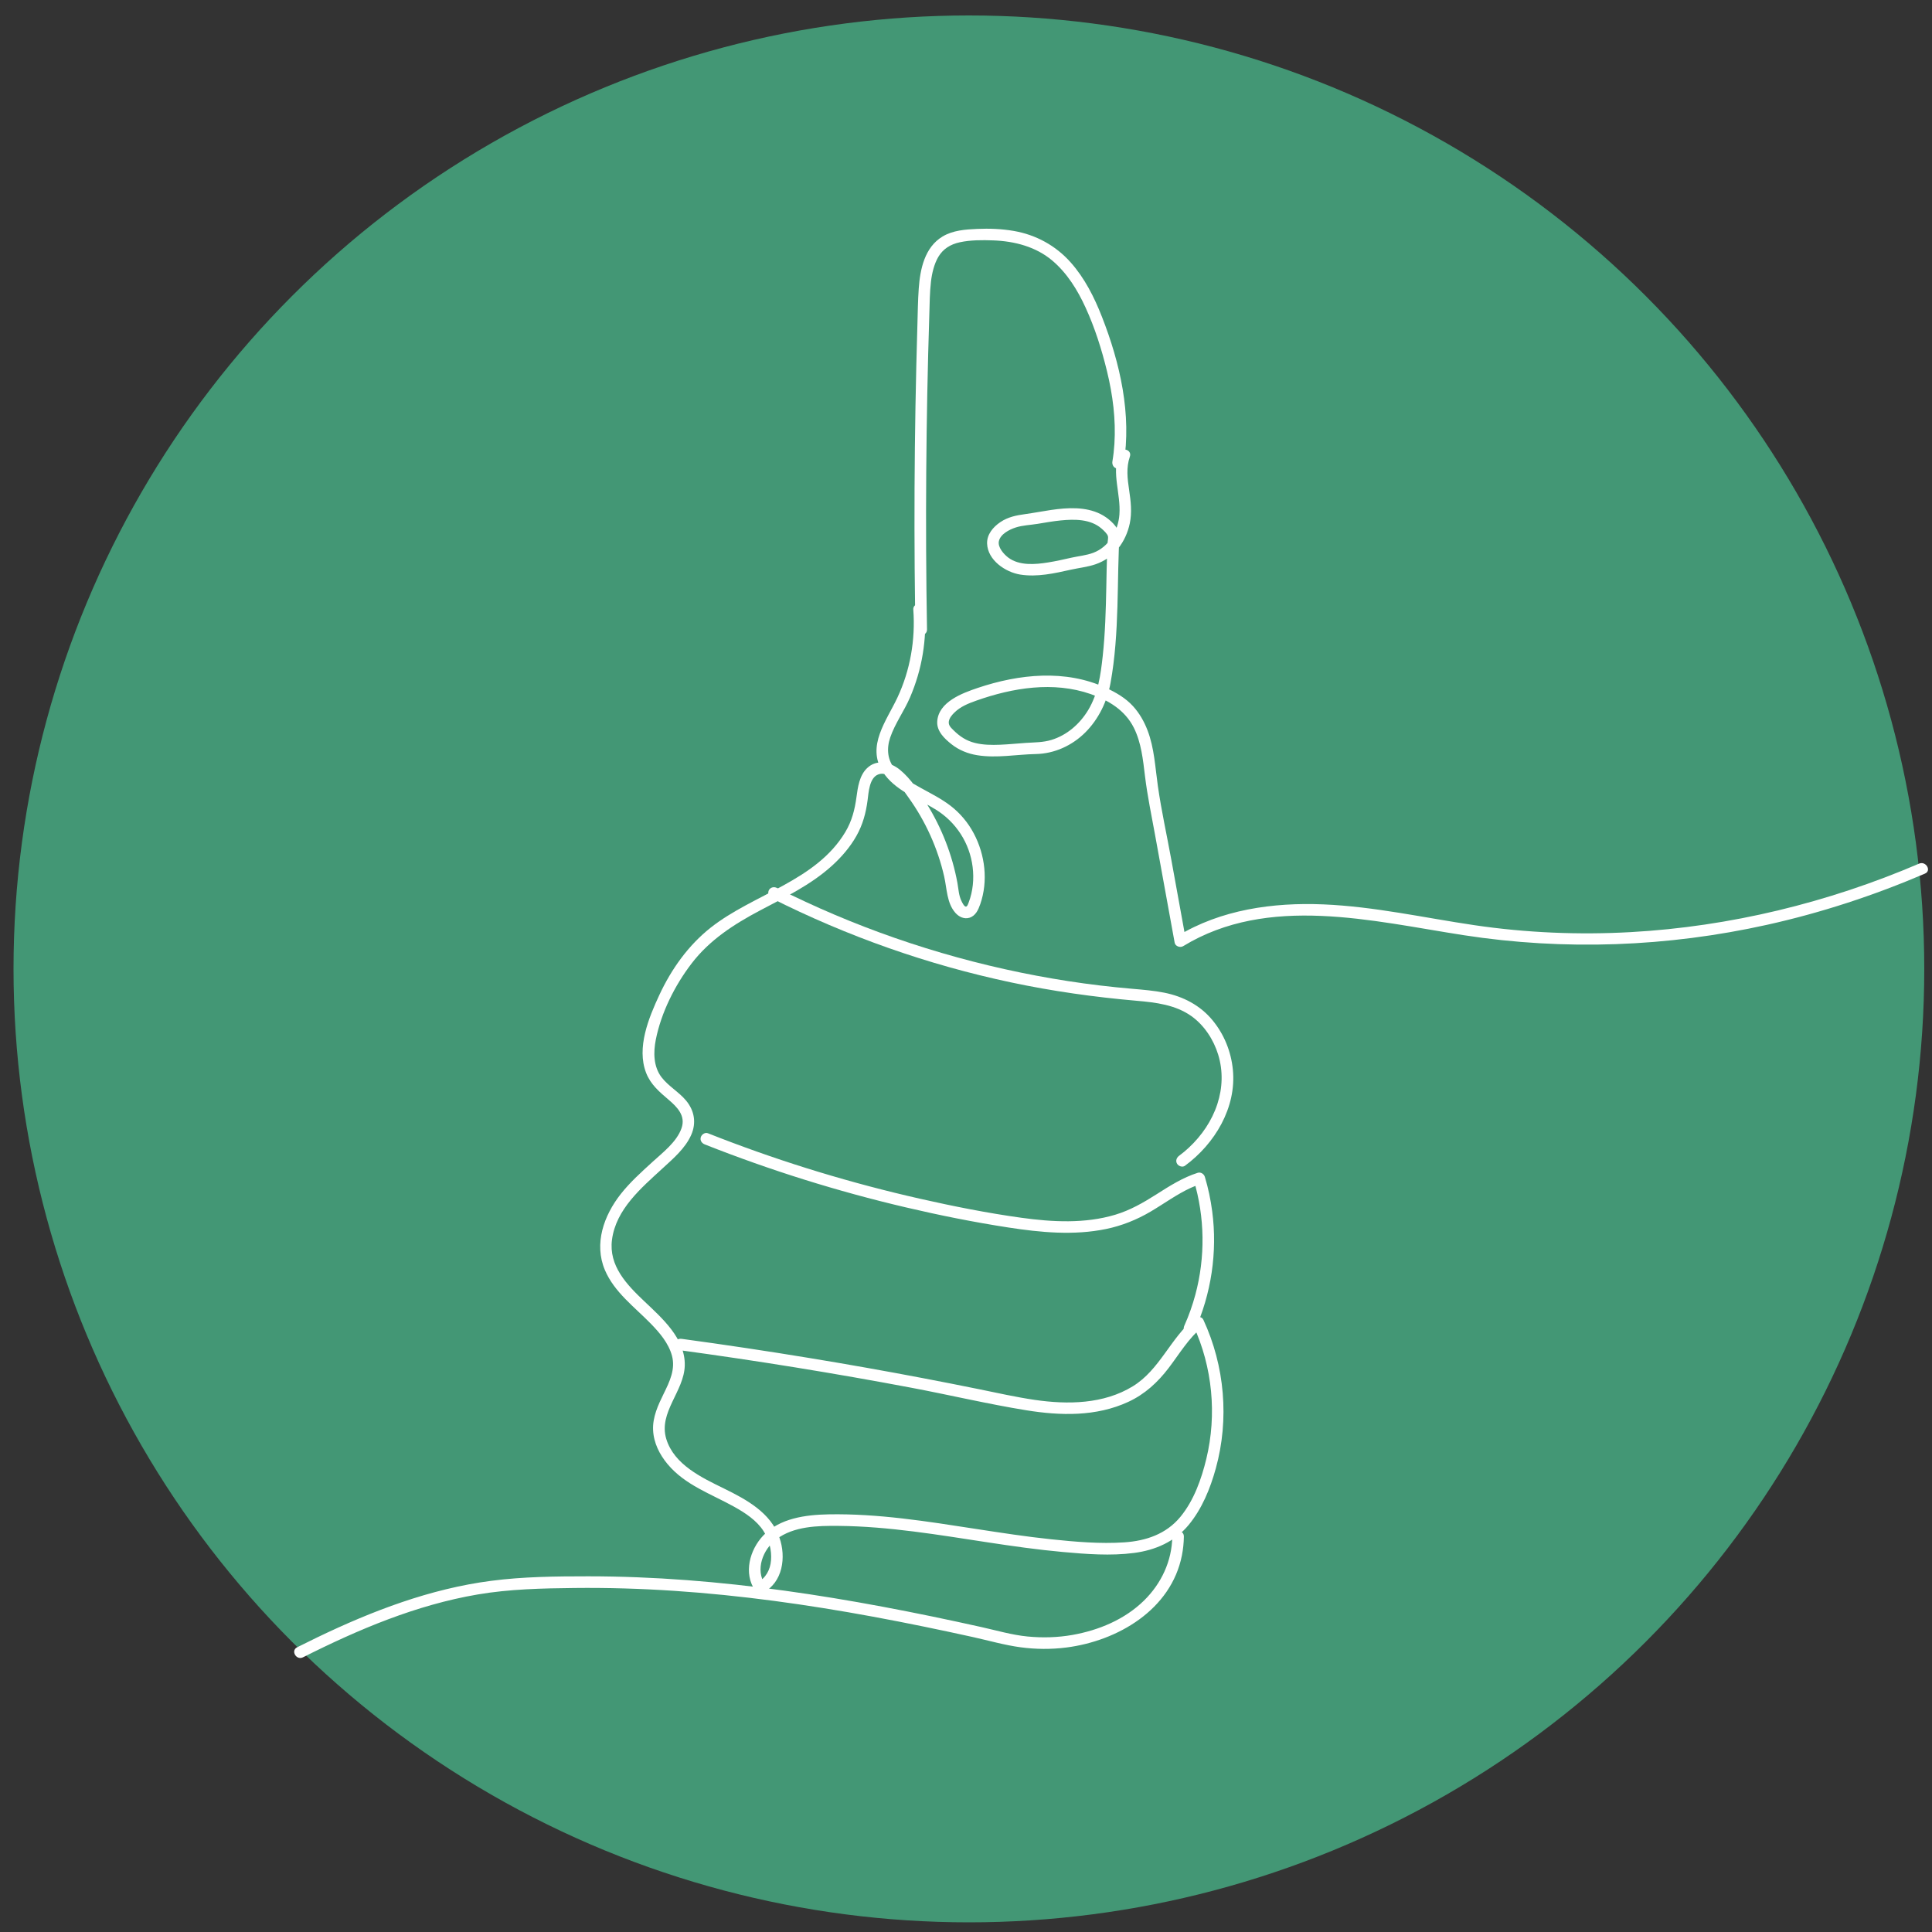 <?xml version="1.0" encoding="utf-8"?>
<!-- Generator: Adobe Illustrator 27.3.1, SVG Export Plug-In . SVG Version: 6.00 Build 0)  -->
<svg version="1.1" xmlns="http://www.w3.org/2000/svg" xmlns:xlink="http://www.w3.org/1999/xlink" x="0px" y="0px"
	 viewBox="0 0 1000 1000" style="enable-background:new 0 0 1000 1000;" xml:space="preserve">
<rect x="0" y="0" width="1000" height="1000" fill="#333333" stroke="none"/>
<style type="text/css">
	.st0{display:none;}
	.st1{display:inline;}
	.st2{fill:#439775;}
	.st3{fill:#FFFFFF;}
</style>
<g id="Layer_1" class="st0">
	<g class="st1">
		<ellipse class="st2" cx="499.62" cy="501.75" rx="492.53" ry="493.25"/>
	</g>
	<g class="st1">
		<g>
			<g>
				<path class="st3" d="M10.13,498.34c46.28-1.11,92.18,5.52,138.01,11c45.69,5.47,92.12,9.65,138,3.8
					c39.67-5.06,78.51-18.15,111-41.88c32.58-23.8,58.5-55.36,80.44-88.94c24.3-37.19,44.06-77.06,66.56-115.31
					c2.87-4.89,5.8-9.75,8.77-14.58c2.03-3.3-3.16-6.31-5.18-3.03c-23.14,37.57-42.71,77.19-65.78,114.8
					c-21.11,34.4-45.52,67.36-76.77,93.26c-30.9,25.6-68.04,41.16-107.44,47.94c-44.3,7.62-89.82,4.63-134.24-0.28
					c-45.37-5.01-90.62-12.26-136.36-12.87c-5.67-0.08-11.33-0.04-17,0.09C6.27,492.43,6.26,498.43,10.13,498.34L10.13,498.34z"/>
			</g>
		</g>
		<g>
			<g>
				<path class="st3" d="M549.61,255.25c5.62-2.41,6.84-9.2,5.24-14.53c-0.83-2.79-2.34-5.45-4.42-7.49
					c-2.52-2.48-5.93-3.93-9.28-4.88c-6.86-1.95-14.86-1.4-21.04-5.09c-1.37-0.82-2.57-1.76-3.68-2.92
					c-0.89-0.93-1.84-2.27-2.25-3.25c-0.23-0.55-0.5-1.52-0.55-1.87c-0.04-0.28-0.03-1.52-0.01-1.64c0.23-1.41,0.87-2.59,1.83-3.62
					c2.42-2.59,5.85-4.19,8.88-5.95c3.73-2.17,7.47-4.33,11.23-6.47c7.57-4.32,15.18-8.58,22.82-12.78
					c15.21-8.35,30.56-16.46,46.04-24.31c15.48-7.85,31.08-15.45,46.81-22.79c1.96-0.91,3.92-1.82,5.88-2.73
					c-1.47-0.6-2.94-1.2-4.41-1.79c6.44,27.89,12.04,55.97,16.77,84.19c2.35,14.03,4.49,28.1,6.42,42.2
					c0.96,7.03,1.86,14.06,2.71,21.1c0.21,1.7,0.41,3.41,0.61,5.12c0.16,1.38,0.59,3.16,0.1,4.51c-0.06,0.18-0.62,0.98-0.33,0.66
					c-0.05,0.06-0.71,0.62-0.22,0.26c-0.15,0.11-0.31,0.2-0.46,0.29c-0.68,0.4,0.48-0.07-0.3,0.14c-0.28,0.08-0.55,0.15-0.83,0.22
					c-0.09,0.02-0.58,0.08-0.08,0.02c-0.41,0.05-0.82,0.06-1.23,0.05c-2.37-0.02-4.96-0.93-7.52-1.9
					c-3.89-1.48-7.78-2.96-11.68-4.45c-7.63-2.9-15.26-5.81-22.88-8.71c-1.51-0.58-3.29,0.64-3.69,2.1
					c-0.46,1.69,0.58,3.11,2.1,3.69c7.16,2.73,14.32,5.45,21.48,8.18c3.42,1.3,6.85,2.61,10.27,3.91c2.8,1.07,5.59,2.3,8.56,2.83
					c2.67,0.47,5.43,0.58,7.97-0.5c2.98-1.27,4.68-4.01,4.95-7.19c0.14-1.61-0.13-3.23-0.31-4.82c-0.23-1.95-0.46-3.9-0.7-5.85
					c-0.43-3.57-0.88-7.14-1.35-10.71c-3.82-29.46-8.54-58.8-14.19-87.96c-3.18-16.38-6.65-32.69-10.4-48.95
					c-0.47-2.04-2.74-2.56-4.41-1.79c-15.75,7.28-31.39,14.81-46.9,22.6c-15.51,7.79-30.89,15.83-46.13,24.12
					c-7.59,4.13-15.14,8.32-22.66,12.57c-7.42,4.2-14.96,8.29-22.19,12.81c-3.17,1.98-6.16,4.41-7.64,7.93
					c-1.47,3.48-1.07,7.23,0.59,10.56c3.33,6.67,10.55,10.13,17.53,11.43c3.7,0.69,7.45,1.06,11.12,1.91
					c1.67,0.38,3.35,0.85,4.91,1.55c0.77,0.35,1.53,0.75,2.24,1.2c0.16,0.1,0.31,0.21,0.47,0.32c-0.05-0.03-0.31-0.25-0.04-0.04
					c0.26,0.21,0.51,0.43,0.75,0.66c1.74,1.67,2.74,3.58,3.27,6.05c0.03,0.13,0.16,0.84,0.12,0.57c-0.05-0.34,0.01,0.11,0.02,0.15
					c0.01,0.18,0.03,0.36,0.04,0.55c0.03,0.62,0.02,1.25-0.05,1.87c0.06-0.54-0.02,0-0.07,0.22c-0.07,0.29-0.15,0.57-0.24,0.85
					c-0.04,0.12-0.08,0.24-0.13,0.35c0.02-0.04,0.22-0.44,0.05-0.15c-0.16,0.29-0.33,0.57-0.5,0.85c-0.17,0.28,0.07-0.08,0.1-0.11
					c-0.11,0.13-0.21,0.25-0.33,0.37c-0.18,0.18-0.36,0.35-0.55,0.51c0.4-0.33-0.07,0.02-0.24,0.13c-0.31,0.19-0.64,0.34-0.98,0.48
					c-1.49,0.64-1.82,2.83-1.08,4.1C546.4,255.71,548.11,255.89,549.61,255.25L549.61,255.25z"/>
			</g>
		</g>
		<g>
			<g>
				<path class="st3" d="M970.71,630.76c-20.42-13.77-43.47-22.65-66.72-30.36c-24.76-8.21-50.32-14.14-76.56-13.88
					c-22.92,0.23-45.86,4.6-67.27,12.76c-21.39,8.15-41.27,19.94-58.57,34.93c-17.91,15.51-33.04,34.38-44.24,55.26
					c-1.4,2.6-2.73,5.24-4,7.91c-0.7,1.46-0.4,3.24,1.08,4.1c1.31,0.77,3.4,0.39,4.1-1.08c10.03-20.97,23.87-39.96,40.72-55.98
					c16.19-15.39,35.12-27.76,55.63-36.59c20.25-8.71,42.14-13.82,64.14-15.04c25.48-1.41,50.61,3.05,74.87,10.63
					c22.81,7.13,45.68,15.26,66.22,27.67c2.57,1.55,5.09,3.17,7.57,4.85C970.89,638.11,973.89,632.91,970.71,630.76L970.71,630.76z"
					/>
			</g>
		</g>
		<g>
			<g>
				<path class="st3" d="M654.46,694.65c-0.63,25-0.61,50.02,0.07,75.03c0.19,7.12,0.44,14.24,0.74,21.35c0.07,1.62,1.33,3,3,3
					c1.57,0,3.07-1.37,3-3c-1.05-24.99-1.45-50.01-1.19-75.02c0.07-7.12,0.2-14.24,0.38-21.36
					C660.56,690.78,654.56,690.79,654.46,694.65L654.46,694.65z"/>
			</g>
		</g>
		<g>
			<g>
				<path class="st3" d="M658.55,794.9c21.45,2.49,43.07,3.34,64.65,2.52c6.09-0.23,12.18-0.6,18.26-1.1c1.61-0.13,3-1.28,3-3
					c0-1.52-1.38-3.13-3-3c-21.52,1.75-43.16,1.86-64.7,0.3c-6.08-0.44-12.15-1.02-18.21-1.72c-1.61-0.19-3,1.51-3,3
					C655.55,793.68,656.94,794.71,658.55,794.9L658.55,794.9z"/>
			</g>
		</g>
		<g>
			<g>
				<path class="st3" d="M745.69,792.24c0-58.07,0-116.13,0-174.2c0-57.77,0-115.54,0-173.31c0-32.59,0-65.18,0-97.76
					c0-3.86-6-3.87-6,0c0,58.07,0,116.13,0,174.2c0,57.77,0,115.54,0,173.31c0,32.59,0,65.18,0,97.76
					C739.69,796.1,745.69,796.1,745.69,792.24L745.69,792.24z"/>
			</g>
		</g>
		<g>
			<g>
				<path class="st3" d="M743.91,343.96c-23.44,0-46.88,0-70.32,0c-6.65,0-13.3,0-19.95,0c-3.86,0-3.87,6,0,6
					c23.44,0,46.88,0,70.32,0c6.65,0,13.3,0,19.95,0C747.77,349.96,747.78,343.96,743.91,343.96L743.91,343.96z"/>
			</g>
		</g>
		<g>
			<g>
				<path class="st3" d="M656.07,349.96c3.86,0,3.87-6,0-6C652.21,343.96,652.21,349.96,656.07,349.96L656.07,349.96z"/>
			</g>
		</g>
		<g>
			<g>
				<path class="st3" d="M653.07,346.96c0,33.89,0,67.77,0,101.66c0,33.71,0,67.42,0,101.14c0,19.02,0,38.03,0,57.05
					c0,3.86,6,3.87,6,0c0-33.89,0-67.77,0-101.66c0-33.71,0-67.42,0-101.14c0-19.02,0-38.03,0-57.05
					C659.07,343.1,653.07,343.1,653.07,346.96L653.07,346.96z"/>
			</g>
		</g>
		<g>
			<g>
				<path class="st3" d="M655.57,600.15c-3.02,16.66-6.01,33.67-12.95,49.23c-5.64,12.66-14.08,24.63-25.78,32.33
					c-6.55,4.31-13.83,6.88-21.47,8.48c-8.54,1.79-17.31,2.7-26,3.38c-4.49,0.35-8.98,0.59-13.48,0.73
					c-4.32,0.13-8.7,0.31-13.02,0.02c-3.51-0.24-6.97-1.16-9.67-3.51c-2.71-2.36-4.65-5.39-6.32-8.54
					c-7.42-13.94-10.49-30.09-9.14-45.79c0.16-1.91,0.4-3.82,0.71-5.71c0.26-1.6-0.42-3.23-2.1-3.69c-1.43-0.39-3.43,0.49-3.69,2.1
					c-2.78,17.02-0.62,34.46,6.23,50.29c3.07,7.09,7.22,15.16,14.55,18.63c4.07,1.93,8.54,2.32,12.99,2.35
					c4.7,0.03,9.41-0.09,14.11-0.32c9.44-0.44,18.87-1.35,28.22-2.71c8.72-1.27,17.37-3.22,25.3-7.17
					c13.49-6.72,23.85-18.73,30.83-31.89c8.24-15.51,12.06-32.85,15.24-49.98c0.41-2.21,0.81-4.42,1.21-6.64
					c0.29-1.59-0.43-3.23-2.1-3.69C657.81,597.66,655.86,598.55,655.57,600.15L655.57,600.15z"/>
			</g>
		</g>
		<g>
			<g>
				<path class="st3" d="M517.56,632.43c0-21.13,0-42.27,0-63.4c0-21.05,0-42.1,0-63.15c0-11.9,0-23.8,0-35.7c0-3.86-6-3.87-6,0
					c0,21.13,0,42.27,0,63.4c0,21.05,0,42.1,0,63.15c0,11.9,0,23.8,0,35.7C511.56,636.29,517.56,636.29,517.56,632.43L517.56,632.43
					z"/>
			</g>
		</g>
		<g>
			<g>
				<path class="st3" d="M514.56,474.4c3.86,0,3.87-6,0-6C510.7,468.4,510.69,474.4,514.56,474.4L514.56,474.4z"/>
			</g>
		</g>
		<g>
			<g>
				<path class="st3" d="M514.56,474.4c22.79,0,45.58,0,68.37,0c6.49,0,12.98,0,19.46,0c3.86,0,3.87-6,0-6c-22.79,0-45.58,0-68.37,0
					c-6.49,0-12.98,0-19.46,0C510.7,468.4,510.69,474.4,514.56,474.4L514.56,474.4z"/>
			</g>
		</g>
		<g>
			<g>
				<path class="st3" d="M598.18,471.4c0,41.87,0,83.74,0,125.6s0,83.74,0,125.6c0,23.62,0,47.24,0,70.85c0,3.86,6,3.87,6,0
					c0-41.87,0-83.74,0-125.6c0-41.87,0-83.74,0-125.6c0-23.62,0-47.24,0-70.85C604.18,467.53,598.18,467.53,598.18,471.4
					L598.18,471.4z"/>
			</g>
		</g>
		<g>
			<g>
				<path class="st3" d="M598.74,790.46c-21.92,0-43.83,0-65.75,0c-6.14,0-12.29,0-18.43,0c-3.86,0-3.87,6,0,6
					c21.92,0,43.83,0,65.75,0c6.14,0,12.29,0,18.43,0C602.6,796.46,602.6,790.46,598.74,790.46L598.74,790.46z"/>
			</g>
		</g>
		<g>
			<g>
				<path class="st3" d="M520,792.24c0-18.66,0-37.32,0-55.98c0-5.33,0-10.66,0-15.99c0-3.86-6-3.87-6,0c0,18.66,0,37.32,0,55.98
					c0,5.33,0,10.66,0,15.99C514,796.1,520,796.1,520,792.24L520,792.24z"/>
			</g>
		</g>
		<g>
			<g>
				<path class="st3" d="M520.34,725.21c0.87-6.9-3.16-13.6-8.76-17.35c-5.77-3.87-13.18-4.72-19.94-3.85
					c-11.32,1.46-21.19,7.36-30.33,13.87c-9.09,6.48-17.83,13.77-28.07,18.41c-4.59,2.08-10.34,3.64-15.42,3.78
					c-6.46,0.18-12.93-1.37-18.67-4.35c-13.11-6.81-21.53-20.46-23.35-34.96c-0.2-1.61-1.23-3-3-3c-1.46,0-3.2,1.38-3,3
					c1.73,13.74,8.17,26.95,19.24,35.56c10.8,8.39,24.93,11.81,38.26,8.4c10.95-2.8,20.36-9.46,29.34-16.05
					c8.74-6.41,17.94-13.58,27.95-16.93c6.19-2.07,12.63-3,19.12-1.01c6.45,1.98,11.49,7.66,10.63,14.48c-0.2,1.61,1.52,3,3,3
					C519.13,728.21,520.14,726.82,520.34,725.21L520.34,725.21z"/>
			</g>
		</g>
		<g>
			<g>
				<path class="st3" d="M376.05,697.08c0-28.22,0-56.45,0-84.67c0-7.97,0-15.94,0-23.91c0-3.86-6-3.87-6,0c0,28.22,0,56.45,0,84.67
					c0,7.97,0,15.94,0,23.91C370.05,700.94,376.05,700.95,376.05,697.08L376.05,697.08z"/>
			</g>
		</g>
		<g>
			<g>
				<path class="st3" d="M374.27,592.73c21.92,0,43.83,0,65.75,0c6.14,0,12.29,0,18.43,0c3.86,0,3.87-6,0-6
					c-21.92,0-43.83,0-65.75,0c-6.14,0-12.29,0-18.43,0C370.41,586.73,370.4,592.73,374.27,592.73L374.27,592.73z"/>
			</g>
		</g>
		<g>
			<g>
				<path class="st3" d="M455.45,589.73c0,26.66,0,53.32,0,79.98c0,26.66,0,53.32,0,79.98c0,15,0,29.99,0,44.99c0,3.86,6,3.87,6,0
					c0-26.66,0-53.32,0-79.98s0-53.32,0-79.98c0-15,0-29.99,0-44.99C461.45,585.87,455.45,585.86,455.45,589.73L455.45,589.73z"/>
			</g>
		</g>
		<g>
			<g>
				<path class="st3" d="M458.45,792.9c-22.79,0-45.58,0-68.37,0c-6.49,0-12.98,0-19.46,0c-3.86,0-3.87,6,0,6
					c22.79,0,45.58,0,68.37,0c6.49,0,12.98,0,19.46,0C462.31,798.9,462.31,792.9,458.45,792.9L458.45,792.9z"/>
			</g>
		</g>
		<g>
			<g>
				<path class="st3" d="M374.83,794.68c0-11.39,0-22.77,0-34.16c0-3.86-6-3.87-6,0c0,11.39,0,22.77,0,34.16
					C368.83,798.54,374.83,798.54,374.83,794.68L374.83,794.68z"/>
			</g>
		</g>
		<g>
			<g>
				<path class="st3" d="M373.4,770.04c5.28-10.19-0.75-22.61-10.11-28.02c-5.49-3.17-11.88-4.38-18.15-4.62
					c-6.52-0.25-13.18,0.36-19.61,1.38c-3.25,0.51-6.48,1.26-9.55,2.45c-3.19,1.24-6.09,2.91-8.94,4.8
					c-2.66,1.76-5.3,3.61-8.24,4.88c-2.76,1.19-5.75,1.88-8.71,2.34c-3.08,0.48-6.21,0.63-9.32,0.74c-3.12,0.11-6.26,0.26-9.38,0.08
					c-2.73-0.15-5.56-0.6-7.99-1.93c-2.23-1.22-3.85-3.01-5.15-5.17c-1.51-2.52-2.45-5.17-3.3-7.98c-0.88-2.89-1.69-5.81-2.22-8.79
					c-0.24-1.33-0.36-2.37-0.43-3.83c-0.03-0.7-0.04-1.4-0.01-2.09c0.01-0.29,0.03-0.57,0.05-0.85c0.01-0.12,0.13-1.06,0.07-0.71
					c0.18-1.13,0.63-2.66,0.96-3.31c0.7-1.37,1.21-1.97,2.37-2.96c1.23-1.05,1.08-3.16,0-4.24c-1.22-1.22-3-1.05-4.24,0
					c-8.71,7.42-4.78,21.37-1.64,30.55c1.89,5.53,4.69,10.96,9.8,14.14c5.47,3.41,12.23,3.34,18.45,3.17
					c6.53-0.19,13.23-0.44,19.52-2.39c3.21-1,6.22-2.47,9.06-4.26c2.71-1.71,5.3-3.62,8.13-5.13c5.58-2.97,12.02-3.86,18.23-4.43
					c6.11-0.56,12.44-0.96,18.5,0.23c5.93,1.16,11.42,3.85,14.73,8.68c1.61,2.35,2.64,4.62,3.05,7.49
					c-0.07-0.51,0.05,0.57,0.05,0.53c0.02,0.33,0.04,0.66,0.04,0.99c0,0.33,0,0.66-0.02,0.99c0-0.02-0.08,0.95-0.03,0.52
					c-0.18,1.43-0.6,2.65-1.16,3.72c-0.75,1.44-0.37,3.26,1.08,4.1C370.64,771.9,372.65,771.48,373.4,770.04L373.4,770.04z"/>
			</g>
		</g>
		<g>
			<g>
				<path class="st3" d="M249.84,717.16c17.7,0,35.4,0,53.11,0c5.07,0,10.14,0,15.21,0c3.86,0,3.87-6,0-6c-17.7,0-35.4,0-53.11,0
					c-5.07,0-10.14,0-15.21,0C245.98,711.16,245.97,717.16,249.84,717.16L249.84,717.16z"/>
			</g>
		</g>
		<g>
			<g>
				<path class="st3" d="M315.15,715.38c0,20.61,0,41.23,0,61.84c0,5.82,0,11.64,0,17.46c0,3.86,6,3.87,6,0c0-20.61,0-41.23,0-61.84
					c0-5.82,0-11.64,0-17.46C321.15,711.52,315.15,711.51,315.15,715.38L315.15,715.38z"/>
			</g>
		</g>
		<g>
			<g>
				<path class="st3" d="M316.93,797.68c3.86,0,3.87-6,0-6C313.07,791.68,313.07,797.68,316.93,797.68L316.93,797.68z"/>
			</g>
		</g>
		<g>
			<g>
				<path class="st3" d="M316.93,791.68c-21.57,0-43.14,0-64.72,0c-6.08,0-12.16,0-18.24,0c-3.86,0-3.87,6,0,6
					c21.57,0,43.14,0,64.72,0c6.08,0,12.16,0,18.24,0C320.79,797.68,320.8,791.68,316.93,791.68L316.93,791.68z"/>
			</g>
		</g>
		<g>
			<g>
				<path class="st3" d="M235.76,791.02c0-29.49,0-58.98,0-88.46c0-8.33,0-16.66,0-24.99c0-3.86-6-3.87-6,0c0,29.49,0,58.98,0,88.46
					c0,8.33,0,16.66,0,24.99C229.76,794.88,235.76,794.88,235.76,791.02L235.76,791.02z"/>
			</g>
		</g>
		<g>
			<g>
				<path class="st3" d="M235.7,681.92c3.74-11.88,14.3-19.7,24.98-25.08c12.24-6.17,25.73-9.47,37.82-15.99
					c6.06-3.27,11.68-7.38,16.34-12.47c4.81-5.26,8.74-11.3,12.06-17.59c6.88-13.02,11.47-27.86,10.29-42.72
					c-0.99-12.46-6.2-24.76-15.41-33.38c-10.5-9.83-24.46-12.3-38.39-10.65c-7.8,0.93-15.49,2.68-23.09,4.65
					c-7.64,1.98-15.26,4.22-22.66,6.97c-5.54,2.06-11.38,4.72-15.28,9.33c-4.05,4.78-5.5,11.11-3.42,17.11
					c4.94,14.23,20.63,17.37,33.97,16.7c15.2-0.77,30.14-4.29,44.49-9.22c14.4-4.95,28.29-11.26,42.05-17.75
					c14.91-7.03,29.79-14.14,44.68-21.22c27.91-13.26,56.28-26.14,81.84-43.68c13.12-9,25.26-19.3,37.16-29.83
					c10.49-9.29,20.87-18.7,31.02-28.36c19.99-19.05,39.05-39.13,55.83-61.09c16.48-21.57,30.55-45.04,40.28-70.44
					c2.4-6.28,4.52-12.66,6.36-19.13c1.06-3.72-4.73-5.31-5.79-1.6c-7.14,25.14-18.83,48.66-33.31,70.36
					c-14.67,21.99-32.07,42.03-50.56,60.87c-19.23,19.58-39.57,38.27-60.55,55.96c-11.53,9.73-23.62,18.64-36.51,26.49
					c-12.62,7.69-25.75,14.51-39.02,21.01c-13.94,6.83-28.01,13.41-42.04,20.07c-13.88,6.59-27.7,13.3-41.67,19.7
					c-13.45,6.16-27.14,11.9-41.37,16.01c-6.93,2-13.97,3.61-21.1,4.67c-6.89,1.03-14.07,1.7-21.03,1.06
					c-6.26-0.58-12.75-2.8-16.65-7.99c-3.36-4.46-4.25-10.3-0.81-14.98c3.18-4.32,8.68-6.69,13.56-8.46
					c7.24-2.64,14.66-4.84,22.11-6.77c13.78-3.57,29.37-7.6,43.37-2.95c11.02,3.66,19.24,13.32,23.15,24.01
					c4.65,12.73,3.33,26.58-1,39.2c-4.37,12.73-11.61,25.72-22.07,34.42c-10.31,8.58-23.59,12.54-35.87,17.34
					c-11.27,4.4-22.65,9.89-30.92,19c-3.91,4.3-6.89,9.27-8.64,14.82C228.75,684.02,234.54,685.6,235.7,681.92L235.7,681.92z"/>
			</g>
		</g>
	</g>
</g>
<g id="Layer_2" class="st0">
	<g class="st1">
		<g>
			<path d="M902.19,586.94c1.93,0,1.93-3,0-3C900.26,583.94,900.25,586.94,902.19,586.94L902.19,586.94z"/>
		</g>
	</g>
	<g class="st1">
		<ellipse class="st2" cx="498.5" cy="500.08" rx="493.5" ry="492.96"/>
	</g>
	<g class="st1">
		<g>
			<g>
				<path class="st3" d="M536.28,579.64c0-26.29,0-52.57,0-78.86c0-26.12,0-52.24,0-78.36c0-14.81,0-29.61,0-44.42
					c0-3.86-6-3.87-6,0c0,26.29,0,52.57,0,78.86c0,26.12,0,52.24,0,78.36c0,14.81,0,29.61,0,44.42
					C530.28,583.51,536.28,583.51,536.28,579.64L536.28,579.64z"/>
			</g>
		</g>
		<g>
			<g>
				<path class="st3" d="M985.38,579.41c-58.6,0-117.19,0-175.79,0c-58.3,0-116.59,0-174.89,0c-32.89,0-65.77,0-98.66,0
					c-3.86,0-3.87,6,0,6c58.6,0,117.19,0,175.79,0c58.3,0,116.59,0,174.89,0c32.89,0,65.77,0,98.66,0
					C989.24,585.41,989.24,579.41,985.38,579.41L985.38,579.41z"/>
			</g>
		</g>
		<g>
			<g>
				<path class="st3" d="M533.22,384.36c7.19-8.61,9.85-20.18,18.51-27.65c3.83-3.31,8.48-5.7,13.35-7.06
					c4.58-1.28,10-1.96,14.67-0.73c1.18,0.31,3.79,1.11,3.75,2.7c-0.05,1.71-2.86,2.87-4.11,3.46c-5.48,2.59-11.41,4.33-17.34,5.53
					c-11.95,2.42-24.32,2.33-36.4,1.04c-13.19-1.42-26.16-4.38-39.09-7.26c-6.4-1.42-12.81-2.96-19.27-4.06
					c-4.63-0.79-10.33-1.13-13.96,2.46c-4.11,4.06-2.97,9.78,0.41,13.85c3.66,4.4,9.23,6.56,14.6,8.07
					c5.95,1.68,12.24,2.41,18.42,2.11c3.12-0.15,6.25-0.55,9.31-1.18c2.85-0.59,5.7-1.78,8.62-1.91c9.43-0.4,8.99,13.55,8.69,19.82
					c-0.67,13.78-1.08,27.58-1.24,41.38c-0.16,13.8-0.07,27.6,0.28,41.4c0.16,6.48,0.09,13.07,0.78,19.52
					c0.6,5.55,2.24,11.13,6.65,14.86c8.39,7.1,20.6,5.75,30.79,5.38c6.74-0.24,13.48-0.48,20.21-0.72
					c5.83-0.21,12.09-0.17,16.91-3.93c8.04-6.28,6.54-17.87,5.4-26.76c-1.54-11.99-0.7-23.91,3.15-35.42
					c3.97-11.87,11.28-21.9,18.84-31.71c7.33-9.52,14.27-19.22,20.04-29.79c11.37-20.84,18.72-44.19,19.06-68.05
					c0.3-21.35-5.38-43.09-16.89-61.14c-5.69-8.92-12.79-16.91-21.17-23.39c-9.75-7.55-20.9-12.92-32.41-17.21
					c-23.93-8.91-49.81-14.2-75.42-13.03c-22.47,1.02-44.69,7.3-63.59,19.69c-18.49,12.12-32.58,29.46-39.75,50.44
					c-3.95,11.56-5.87,23.74-6.77,35.9c-0.93,12.49-0.94,25.13-0.22,37.63c0.74,12.86,2.54,25.79,6.76,38
					c3.48,10.08,8.47,19.57,13.99,28.67c10.89,17.95,24.26,34.79,32.18,54.39c1.91,4.72,3.48,9.58,4.59,14.55
					c1.22,5.48,1.63,11.03,2.22,16.6c0.62,5.93,1.52,11.81,3.95,17.3c2.26,5.1,5.95,9.3,10.39,12.62c9.77,7.31,22.32,9.1,34.21,8.94
					c13.5-0.18,27.07-1.74,40.42-3.6c5.43-0.76,11.19-1.21,16.41-2.97c4.46-1.51,8.64-4.26,9.83-9.08c0.38-1.54-0.49-3.29-2.1-3.69
					c-24.36-6.08-50.17-5.87-74.45,0.53c-5.98,1.58-11.87,3.53-17.6,5.87c-4.74,1.93-12.4,4.02-13.05,10.09
					c-0.66,6.18,6.01,9.58,10.63,11.9c5.62,2.82,11.42,5.28,17.35,7.37c23.36,8.25,48.73,10.53,73.19,6.69
					c4.72-0.74,11.49-2.36,12.52-7.99c1.35-7.35-8.57-7.81-13.37-8.64c-13.28-2.31-26.65-4.4-40.13-4.99
					c-13.26-0.58-26.77,0.33-39.57,4c-5.45,1.56-10.38,4.79-10.38,11.05c0,5.7,3.85,10.35,8.68,12.93c2.61,1.39,5.44,2.33,8.24,3.22
					c3.69,1.18,5.27-4.61,1.6-5.79c-4.18-1.34-9.34-2.81-11.61-6.94c-0.84-1.52-1.31-3.61-0.58-5.26c0.83-1.89,3.03-2.64,4.85-3.2
					c11.09-3.39,22.84-4.37,34.39-4.16c11.7,0.21,23.33,1.69,34.87,3.56c5.62,0.91,11.25,1.88,16.81,3.07
					c0.17,0.04,0.5,0.53,0.34,0.16c-0.14-0.32,0.17-0.25-0.06-0.04c-0.71,0.62-1.16,1.21-2.03,1.69c-2.04,1.11-4.53,1.29-6.79,1.64
					c-21.45,3.27-43.68,1.36-64.35-5.11c-5.11-1.6-10.14-3.46-15.02-5.64c-2.47-1.1-4.91-2.27-7.31-3.51
					c-2.01-1.03-4.4-2.09-5.78-3.98c-1.18-1.62,0.01-2.54,1.49-3.35c2.22-1.21,4.62-2.16,6.96-3.11c5.06-2.04,10.23-3.8,15.48-5.25
					c21.09-5.85,43.58-6.9,65.09-2.79c2.68,0.51,5.34,1.11,7.99,1.77c-0.7-1.23-1.4-2.46-2.1-3.69c-0.98,3.97-5.85,5.15-9.34,5.87
					c-6.1,1.25-12.35,2-18.53,2.76c-6.62,0.81-13.27,1.47-19.92,1.96c-6.51,0.48-13.06,0.9-19.58,0.55
					c-10.77-0.58-22.06-3.82-29.23-12.38c-7.31-8.72-6.58-21.18-8.05-31.8c-2.84-20.65-13.8-38.81-24.99-55.97
					c-11.48-17.6-23.75-35.16-29.22-55.73c-3.25-12.23-4.34-24.89-4.65-37.51c-0.3-12.15-0.13-24.37,1.23-36.45
					c1.31-11.56,3.86-23.2,8.51-33.9c4.18-9.6,10.03-18.34,17.28-25.88c14.19-14.73,32.93-24.68,52.71-29.5
					c24.04-5.86,49.4-4.22,73.29,1.55c22.56,5.44,46.3,13.72,63.14,30.34c14.67,14.48,23.61,33.96,26.98,54.16
					c3.68,22.06,0,44.78-8.04,65.48c-4.18,10.75-9.61,21.01-15.88,30.69c-6.54,10.1-14.43,19.18-21.23,29.09
					c-6.9,10.04-11.9,21.2-14.02,33.24c-1.03,5.85-1.49,11.81-1.24,17.75c0.22,5.19,1.2,10.29,1.54,15.46
					c0.26,4.05,0.35,8.63-1.82,12.23c-2.69,4.44-8.15,4.7-12.8,4.88c-6.74,0.25-13.48,0.48-20.21,0.72
					c-5.62,0.2-11.29,0.64-16.91,0.27c-4.31-0.28-9.15-1.14-12.48-4.12c-3.91-3.5-4.54-8.86-4.79-13.81
					c-0.67-13.4-0.82-26.86-0.87-40.28c-0.05-13.44,0.15-26.89,0.58-40.32c0.22-6.69,0.55-13.37,0.82-20.05
					c0.18-4.34-0.07-8.89-1.35-13.07c-1.24-4.04-3.61-7.92-7.58-9.73c-5.73-2.62-11.57,0.15-17.31,1.21
					c-5.69,1.05-11.69,1.09-17.39,0.14c-5.24-0.87-11.35-2.25-15.6-5.63c-2.39-1.9-5.91-6.58-1.39-8.34
					c1.89-0.74,4.18-0.55,6.15-0.28c2.96,0.41,5.91,1.13,8.84,1.75c12.72,2.68,25.35,5.8,38.17,7.98
					c12.2,2.07,24.59,3.34,36.96,2.57c6.08-0.38,12.15-1.22,18.07-2.66c5.65-1.37,11.59-3.2,16.69-6.05
					c4.3-2.4,7.74-7.48,4.41-12.18c-2.97-4.19-8.7-4.97-13.46-5.03c-10.43-0.14-20.82,4.03-28.4,11.17
					c-3.87,3.64-6.71,8.11-9.17,12.78c-2.48,4.7-4.7,9.67-8.14,13.78c-1.04,1.24-1.22,3.02,0,4.24
					C530.04,385.43,532.17,385.61,533.22,384.36L533.22,384.36z"/>
			</g>
		</g>
		<g>
			<g>
				<path class="st3" d="M481.51,570.81c-1.22,8.33,6.2,13.47,13.68,14.48c4.25,0.58,9.33-0.05,13.25,1.96
					c3.49,1.78,5.97,6.64,1.29,8.48c-4.33,1.71-9.58,2.22-14.15,2.9c-5.46,0.81-10.97,1.28-16.48,1.49
					c-10.38,0.4-20.78-0.14-31.1-1.36c-41.61-4.89-80.78-20.8-121.15-31.1c-19.59-5-39.87-9.13-60.19-8.56
					c-17.51,0.5-34.2,5.08-49.27,14.02c-26.4,15.66-46.13,40.61-73.34,55.03c-6.81,3.61-41.95,17.89-37-1.4
					c2.25-8.78,13.8-12.27,21.15-15.36c9.18-3.87,18.53-7.36,28-10.44c37.26-12.11,77.57-17.97,116.37-10.35
					c37.21,7.3,69.13,28.14,103.34,43.3c16.4,7.27,33.4,13.16,51.26,15.48c20.76,2.69,41.7,0.76,62.43-1.23
					c20.67-1.98,41.72-4.24,62.45-1.68c8.77,1.08,16.76,4.59,18.43,14.08c1.34,7.59-1.68,15.12-6.99,20.49
					c-6.33,6.41-14.99,9.95-23.49,12.46c-10.12,2.99-20.6,4.65-31.15,4.91c-3.22,0.08-11.09,0.85-8.23-4.54
					c2.16-4.08,7.1-6.53,10.91-8.77c8.33-4.91,17.26-8.7,26.56-11.3c8.95-2.5,18.12-3.84,27.4-4.07c-0.86-0.5-1.73-0.99-2.59-1.49
					c3.03,5.96-11.18,11.9-14.88,13.73c-6.56,3.24-13.4,5.84-20.41,7.92c-14.22,4.23-28.98,6.27-43.76,7.2
					c-29.97,1.88-59.98-0.51-89.97,0.15c-13.21,0.29-29.86,0.9-37.35,13.76c-0.62,1.06-0.54,2.8,0.47,3.64
					c7.1,5.87,15.8,7.78,24.77,8.66c10.09,0.99,20.25,1.46,30.37,2.05c20.81,1.21,41.67,1.96,62.5,1.25
					c40.01-1.37,80.13-8.54,115.62-27.84c31.61-17.2,58.41-41.58,87.7-62.21c14.25-10.04,29.23-19.35,45.4-25.97
					c8.05-3.3,16.48-6.11,25.04-7.74c7.79-1.48,18.71-1.74,22.9,6.52c3.96,7.8-1.14,17.75-6.13,23.81
					c-6.21,7.54-14.7,13.48-23.42,17.73c-4,1.95-8.7,4.21-13.28,3.86c-4.73-0.36-6.6-4.16-5.32-8.38
					c2.74-9.04,13.19-13.79,21.53-16.1c4.95-1.37,10-1.91,15.14-1.76c3.86,0.11,3.86-5.89,0-6c-10.71-0.3-21.43,2.39-30.61,7.98
					c-6.69,4.08-13.48,11.82-12.42,20.24c1.24,9.83,11.99,11.27,19.8,8.77c9.74-3.11,18.86-8.97,26.48-15.7
					c6.97-6.15,13.15-14.04,15-23.36c1.68-8.46-1.11-17.29-9.03-21.56c-7.94-4.27-17.64-3.01-26.03-0.98
					c-9.11,2.19-17.94,5.34-26.5,9.14c-35.18,15.61-64.02,41.94-94.85,64.35c-15.78,11.47-32.26,22.13-50.2,29.92
					c-20.36,8.84-42.24,14.08-64.22,16.81c-22.14,2.75-44.5,3.14-66.78,2.51c-11.21-0.32-22.42-0.89-33.62-1.58
					c-10.6-0.65-21.67-0.62-32.1-2.75c-4.88-1-9.62-2.68-13.5-5.89c0.16,1.21,0.31,2.42,0.47,3.64
					c6.93-11.9,24.82-10.72,36.63-10.87c15.8-0.2,31.59,0.34,47.38,0.56c30.53,0.43,62.1-0.1,91.16-10.57
					c7.74-2.79,15.3-6.22,22.36-10.45c6-3.59,12.63-10.03,8.84-17.5c-0.46-0.91-1.59-1.51-2.59-1.49
					c-20.19,0.51-40.12,6.13-57.48,16.48c-5.92,3.53-17.11,10.28-13.53,18.89c1.64,3.96,5.75,5.15,9.68,5.33
					c5.47,0.24,11.08-0.22,16.51-0.88c18.07-2.19,40.7-7.42,51.46-23.67c4.3-6.49,5.79-15.09,3.77-22.62
					c-2.3-8.55-9.1-13.87-17.54-15.79c-10.24-2.33-21.31-2.27-31.76-2.02c-11.31,0.27-22.59,1.31-33.85,2.39
					c-22.28,2.13-44.95,4.6-67.25,1.29c-39.87-5.91-73.85-29.45-110.2-45.1c-18.66-8.04-37.94-13.65-58.2-15.76
					c-21.04-2.2-42.33-0.83-63.11,2.9c-21,3.77-41.52,10.03-61.31,17.95c-8.66,3.46-18.88,6.64-25.85,13.08
					c-5.69,5.26-8.63,14.77-3.5,21.43c5.45,7.09,15.66,5.42,23.23,3.62c7.73-1.83,15.15-4.93,22.09-8.76
					c14.25-7.87,26.6-18.73,38.92-29.25c12.61-10.79,25.45-21.68,40.44-29.05c18.79-9.24,39.9-10.41,60.41-8.01
					c44.92,5.24,87.01,24.09,130.98,33.73c21.56,4.72,43.81,7.55,65.9,5.87c5.42-0.41,10.83-1.1,16.17-2.06
					c4.42-0.8,10.27-1.28,13.87-4.26c6.26-5.2,1.97-14.49-4.23-17.56c-4.15-2.05-8.93-1.93-13.43-2.33
					c-3.56-0.31-11.11-2.07-10.36-7.16C487.85,568.63,482.07,567,481.51,570.81L481.51,570.81z"/>
			</g>
		</g>
		<g>
			<g>
				<path class="st3" d="M761.9,631.14c4.09,2.34-20.09,24.17-22.7,26.41c-9.98,8.57-20.64,16.29-31.52,23.67
					c-23.06,15.65-46.71,30.5-70.27,45.38c-48.6,30.7-97.73,60.59-147.4,89.52c-11.18,6.51-23.09,13.34-36.35,13.87
					c-13.86,0.55-27.45-4.83-40.48-8.88c-25.87-8.04-51.72-16.31-76.86-26.44c-25.74-10.37-50.07-23.14-73.35-38.22
					c-22.55-14.61-44.8-29.39-68.79-41.61c-46.23-23.55-96.19-39.8-147.47-47.74c-6.27-0.97-12.55-1.81-18.85-2.55
					c-3.83-0.45-3.8,5.55,0,6c53.76,6.32,106.46,21.75,155.14,45.41c24.88,12.09,48.05,26.75,71.15,41.9
					c23.71,15.55,48.14,29.09,74.33,40.04c25.84,10.8,52.51,19.47,79.23,27.8c13.18,4.11,26.62,9.29,40.5,10.21
					c13.28,0.88,25.57-3.93,37.04-10.17c25.62-13.95,50.49-29.52,75.44-44.62c25.32-15.32,50.5-30.87,75.53-46.66
					c24.44-15.41,48.93-30.81,72.89-46.96c10.97-7.39,21.73-15.12,31.88-23.61c5.12-4.28,10.07-8.76,14.78-13.49
					c4-4.02,9.07-8.35,11.44-13.59c1.76-3.89,1.82-8.5-2.27-10.84C761.58,624.04,758.55,629.22,761.9,631.14L761.9,631.14z"/>
			</g>
		</g>
	</g>
	<g class="st1">
		<g>
			<path class="st3" d="M635.36,426.48c7.37,0.62,14.73,1.23,22.1,1.85c1.92,0.16,1.91-2.84,0-3c-7.37-0.62-14.73-1.23-22.1-1.85
				C633.43,423.32,633.44,426.32,635.36,426.48L635.36,426.48z"/>
		</g>
	</g>
	<g class="st1">
		<g>
			<path class="st3" d="M683.24,345.33c19.04,0.96,38.14,0.48,57.11-1.44c1.9-0.19,1.92-3.19,0-3c-18.97,1.92-38.07,2.41-57.11,1.44
				C681.31,342.23,681.32,345.23,683.24,345.33L683.24,345.33z"/>
		</g>
	</g>
	<g class="st1">
		<g>
			<path class="st3" d="M682.13,249.42c7.98-4.3,15.96-8.6,23.94-12.89c1.7-0.92,0.19-3.51-1.51-2.59
				c-7.98,4.3-15.96,8.6-23.94,12.89C678.92,247.75,680.43,250.34,682.13,249.42L682.13,249.42z"/>
		</g>
	</g>
	<g class="st1">
		<g>
			<path class="st3" d="M592.51,191.87c7.44-15.36,12.97-31.6,16.4-48.32c0.39-1.88-2.5-2.69-2.89-0.8
				c-3.38,16.46-8.77,32.48-16.1,47.6C589.08,192.08,591.67,193.61,592.51,191.87L592.51,191.87z"/>
		</g>
	</g>
	<g class="st1">
		<g>
			<path class="st3" d="M472.43,164.32c-7.11-8.23-11.86-18.27-13.85-28.96c-0.35-1.9-3.24-1.09-2.89,0.8
				c2.09,11.2,7.19,21.67,14.62,30.28C471.58,167.91,473.69,165.78,472.43,164.32L472.43,164.32z"/>
		</g>
	</g>
	<g class="st1">
		<g>
			<path class="st3" d="M364.1,236.98c-14.8-11.25-30.43-21.38-46.74-30.3c-1.69-0.93-3.21,1.66-1.51,2.59
				c16.31,8.92,31.94,19.05,46.74,30.3C364.12,240.74,365.61,238.14,364.1,236.98L364.1,236.98z"/>
		</g>
	</g>
	<g class="st1">
		<g>
			<path class="st3" d="M353.61,296.39c-10.44,0-20.87,0-31.31,0c-1.93,0-1.93,3,0,3c10.44,0,20.87,0,31.31,0
				C355.54,299.39,355.54,296.39,353.61,296.39L353.61,296.39z"/>
		</g>
	</g>
	<g class="st1">
		<g>
			<path class="st3" d="M314.94,299.39c1.93,0,1.93-3,0-3C313.01,296.39,313,299.39,314.94,299.39L314.94,299.39z"/>
		</g>
	</g>
	<g class="st1">
		<g>
			<path class="st3" d="M373.86,364.5c-21.5,1.91-43.01,3.82-64.51,5.73c-6.12,0.54-12.24,1.09-18.36,1.63c-1.91,0.17-1.93,3.17,0,3
				c21.5-1.91,43.01-3.82,64.51-5.73c6.12-0.54,12.24-1.09,18.36-1.63C375.77,367.33,375.79,364.33,373.86,364.5L373.86,364.5z"/>
		</g>
	</g>
	<g class="st1">
		<g>
			<path class="st3" d="M380.46,429.16c-9.82,4.91-19.65,9.81-29.47,14.72c-1.73,0.86-0.21,3.45,1.51,2.59
				c9.82-4.91,19.65-9.81,29.47-14.72C383.7,430.89,382.19,428.3,380.46,429.16L380.46,429.16z"/>
		</g>
	</g>
</g>
<g id="Layer_3">
	<g>
		<ellipse class="st2" cx="501.5" cy="501.5" rx="494.5" ry="493.5"/>
	</g>
	<g>
		<g>
			<g>
				<path class="st3" d="M993.33,447.01c-47.2,20.22-97.9,32.59-149.2,35.45c-27.03,1.51-54.21,0.36-81-3.59
					c-25.99-3.83-51.79-9.66-78.12-10.76c-26.04-1.09-53.05,2.67-75.63,16.44c1.47,0.6,2.94,1.2,4.41,1.79
					c-2.52-13.84-5.03-27.68-7.55-41.52c-2.3-12.63-5.12-25.28-6.93-37.98c-1.38-9.63-1.82-19.59-5.33-28.77
					c-1.77-4.63-4.2-8.91-7.55-12.58c-3.81-4.18-8.83-7.09-13.93-9.44c-21.04-9.7-45.01-7.18-66.4,0.01
					c-8,2.69-20.37,7.23-20.99,17.38c-0.31,5.06,3.75,8.89,7.4,11.78c3.84,3.04,8.43,4.89,13.25,5.67
					c10.12,1.65,20.24-0.4,30.38-0.6c9.64-0.18,18.83-4.4,25.62-11.19c6.86-6.84,11.31-16.05,13.04-25.54
					c2.38-13.06,3.18-26.39,3.58-39.63c0.2-6.55,0.29-13.1,0.43-19.64c0.07-3.1,0.15-6.2,0.27-9.29c0.06-1.55,0.12-3.09,0.2-4.64
					c0.08-1.7,0.51-3.63-0.21-5.22c-1.72-3.83-5.77-7.23-9.45-9.07c-3.86-1.93-8.1-2.76-12.38-2.97c-8.95-0.43-17.77,1.79-26.57,3
					c-4.64,0.64-8.91,1.47-12.9,4.16c-3.73,2.52-7.01,6.35-6.85,11.11c0.3,8.57,9.46,14.79,17.13,16.03
					c8.76,1.41,17.72-0.63,26.25-2.53c4.19-0.93,8.78-1.41,12.82-2.82c4.56-1.59,8.61-4.38,11.63-8.15
					c3.01-3.76,5.03-8.26,6.02-12.97c1.2-5.77,0.53-11.5-0.33-17.26c-0.88-5.88-1.6-11.6,0.38-17.34c1.26-3.66-4.54-5.23-5.79-1.6
					c-3.64,10.59,1.13,20.86,0.38,31.56c-0.59,8.41-5.43,16.79-13.55,19.85c-3.53,1.33-7.59,1.7-11.27,2.52
					c-4,0.9-8,1.81-12.05,2.46c-6.69,1.08-14.95,1.81-20.71-2.54c-2.3-1.74-5.48-5.34-4.81-8.45c0.8-3.69,5.42-6.02,8.66-7.08
					c3.62-1.18,7.67-1.29,11.43-1.91c3.97-0.66,7.93-1.36,11.94-1.76c7.1-0.7,15.35-0.77,21.07,4.18c1.13,0.98,2.98,2.65,3.36,4.02
					c0.23,0.82-0.2,2.73-0.24,3.71c-0.07,1.55-0.13,3.09-0.19,4.64c-0.21,5.9-0.31,11.79-0.42,17.69
					c-0.24,12.03-0.57,24.08-1.87,36.05c-1.06,9.68-2.4,19.38-7.51,27.86c-4.32,7.16-10.93,12.98-19.01,15.45
					c-4.34,1.33-8.64,1.25-13.11,1.54c-4.52,0.3-9.03,0.78-13.56,0.96c-4.31,0.17-8.69,0.12-12.9-0.92
					c-4.5-1.12-7.88-3.35-11.13-6.58c-1.29-1.29-2.73-2.52-2.43-4.54c0.26-1.81,1.64-3.39,2.89-4.62c3.2-3.13,7.24-4.72,11.39-6.19
					c18.81-6.65,39.84-10.09,59.14-3.38c9.29,3.23,17.76,8.37,22.3,17.36c3.9,7.73,4.79,16.67,5.82,25.15
					c1.26,10.36,3.42,20.56,5.28,30.82c2.25,12.36,4.49,24.71,6.74,37.07c1.11,6.1,2.22,12.19,3.33,18.29
					c0.35,1.91,2.87,2.73,4.41,1.79c44.09-26.87,97.84-12.98,145.28-5.66c52.21,8.06,105.38,6.06,156.94-5.39
					c28.02-6.22,55.35-15.2,81.73-26.5C999.9,450.67,996.84,445.5,993.33,447.01L993.33,447.01z"/>
			</g>
		</g>
		<g>
			<g>
				<path class="st3" d="M581.57,240.36c4.29-25.78-1.81-52.43-11.23-76.44c-3.96-10.1-8.91-19.94-16.16-28.1
					c-7.74-8.71-18-14.31-29.48-16.29c-6.26-1.08-12.62-1.32-18.95-1.04c-6.06,0.26-12.54,0.72-17.87,3.92
					c-9.29,5.57-11.63,16.91-12.34,26.92c-0.45,6.33-0.51,12.69-0.7,19.03c-0.21,6.97-0.4,13.95-0.56,20.92
					c-0.34,14.11-0.58,28.23-0.74,42.35c-0.31,27.9-0.27,55.81,0.12,83.71c0.05,3.49,0.1,6.98,0.16,10.46c0.07,3.86,6.07,3.87,6,0
					c-0.47-27.24-0.6-54.48-0.4-81.72c0.2-27.07,0.73-54.14,1.59-81.21c0.18-5.71,0.2-11.46,0.86-17.13
					c0.49-4.2,1.61-9.06,3.8-12.77c2.41-4.07,6.19-6.51,11.14-7.57c5.58-1.2,11.62-1.18,17.3-0.97
					c11.04,0.41,22.07,3.27,30.57,10.46c7.69,6.51,13.02,15.18,17.2,24.29c4.81,10.46,8.36,21.73,11.09,32.93
					c3,12.32,4.65,25.01,3.84,37.7c-0.19,3-0.52,5.98-1.02,8.94c-0.27,1.6,0.42,3.23,2.1,3.69
					C579.32,242.85,581.31,241.97,581.57,240.36L581.57,240.36z"/>
			</g>
		</g>
		<g>
			<g>
				<path class="st3" d="M472.73,315.57c1.13,15.6-1.6,31.42-8.27,45.59c-5.6,11.89-16.07,25.02-7.6,38.26
					c6.21,9.71,18.12,13.8,27.5,19.61c10.54,6.53,17.56,17.38,19.08,29.74c0.76,6.14,0.16,12.51-2.04,18.31
					c-0.26,0.69-0.73,2.25-1.51,2.18c-0.91-0.08-1.87-2.16-2.21-2.84c-1.44-2.9-1.55-6.27-2.12-9.41
					c-2.66-14.53-8.17-28.61-15.99-41.14c-3.78-6.05-8.11-12.77-13.66-17.34c-4.96-4.09-12.02-5.82-17.12-0.93
					c-3.97,3.81-4.78,9.81-5.48,14.98c-0.87,6.47-2.37,12.38-5.75,18.04c-15.24,25.53-47.54,32.04-69.7,49.52
					c-11.6,9.15-20.37,21.5-26.57,34.83c-5.51,11.84-11.91,27.31-6.86,40.35c2.3,5.95,6.81,9.79,11.53,13.81
					c4.57,3.89,9.08,8.38,6.78,14.88c-2.5,7.09-9.7,12.53-15.06,17.44c-5.73,5.24-11.56,10.46-16.38,16.58
					c-8.72,11.09-13.99,25.69-8.2,39.36c4.86,11.47,15.33,19.09,23.78,27.77c4.58,4.7,9.16,10.07,10.92,16.53
					c1.92,7.04-1.23,13.49-4.27,19.68c-2.89,5.9-5.8,12.09-5.49,18.83c0.3,6.63,3.31,12.59,7.49,17.62
					c9.06,10.88,22.52,15.41,34.51,22.09c5.67,3.16,11.64,7.05,15.2,12.63c2.83,4.44,4.26,9.82,3.84,15.08
					c-0.39,4.91-2.71,9.24-7.14,11.54c1.37,0.36,2.74,0.72,4.1,1.08c-5.27-7.72-1.16-18.28,5.79-23.51
					c9.06-6.82,21.43-7.03,32.27-6.93c25.94,0.24,51.57,4.63,77.15,8.52c12.89,1.96,25.8,3.81,38.78,4.98
					c12.18,1.1,24.8,2.1,36.98,0.5c10.98-1.44,21.02-5.8,28.2-14.45c6.95-8.38,11.22-18.89,14.09-29.3
					c7.03-25.45,4.64-53.02-6.44-76.94c-0.88-1.91-3.37-1.72-4.71-0.61c-12.36,10.19-17.88,26.51-31.82,35.05
					c-15.1,9.26-33.66,9.51-50.68,7.04c-9.79-1.43-19.45-3.62-29.14-5.59c-9.62-1.96-19.26-3.85-28.91-5.69
					c-19.46-3.71-38.96-7.17-58.51-10.38c-22.01-3.62-44.07-6.93-66.17-9.93c-1.62-0.22-3.2,0.39-3.69,2.1
					c-0.4,1.4,0.49,3.47,2.1,3.69c40.24,5.47,80.35,11.95,120.26,19.48c19.86,3.74,39.6,8.44,59.54,11.67
					c17.71,2.87,36.23,3.36,52.86-4.33c8.6-3.97,15.29-10.15,20.97-17.63c5.56-7.31,10.26-15.31,17.43-21.22
					c-1.57-0.2-3.14-0.4-4.71-0.61c9.9,21.36,12.24,46.08,6.71,68.96c-2.54,10.5-6.46,21.57-13.42,30.01
					c-7.34,8.91-17.78,12.44-29.02,13.2c-12.51,0.84-25.26-0.27-37.7-1.57c-13.08-1.37-26.09-3.38-39.09-5.38
					c-25.26-3.9-50.8-8.03-76.44-7.54c-11.71,0.23-25.14,1.99-33.64,10.94c-7.05,7.43-10.35,19.52-4.22,28.51
					c0.95,1.39,2.58,1.87,4.1,1.08c10.27-5.34,12.02-18.43,8.48-28.49c-4.54-12.91-17-19.67-28.59-25.36
					c-11.53-5.66-25.96-12.36-30-25.78c-4.11-13.68,9.25-24.58,9.59-37.92c0.36-13.97-11.74-24.54-21-33.32
					c-9.02-8.56-18.43-18.29-16.67-31.8c2.05-15.78,15.15-26.81,26.14-36.91c5.49-5.05,11.77-10.35,14.85-17.32
					c2.77-6.26,1.68-12.6-2.64-17.8c-3.75-4.51-9.13-7.41-12.7-12.07c-4.23-5.53-4.27-12.93-2.97-19.47
					c2.79-14.02,9.86-28.12,18.52-39.42c9.39-12.26,21.99-20.34,35.47-27.47c12.88-6.81,26.11-13.14,37.03-22.98
					c4.99-4.5,9.5-9.7,12.81-15.56c3.28-5.8,4.92-11.87,5.78-18.43c0.54-4.08,0.89-11.63,5.51-13.4c6.4-2.46,12.79,7.89,15.77,12.06
					c8.74,12.21,15.01,26.08,18.36,40.71c1.45,6.31,1.31,13.76,5.82,18.87c1.81,2.05,4.52,3.38,7.27,2.53c3.2-1,4.57-4.1,5.59-7.02
					c4.16-11.94,2.54-25.55-3.34-36.62c-2.94-5.56-7.06-10.49-12.04-14.32c-4.67-3.6-9.97-6.24-15.1-9.08
					c-4.81-2.66-9.79-5.45-13.44-9.64c-4.15-4.76-4.67-10.78-2.67-16.64c2.49-7.28,7.23-13.68,10.26-20.76
					c3.08-7.2,5.32-14.71,6.58-22.44c1.24-7.59,1.61-15.26,1.06-22.94C478.46,311.74,472.45,311.71,472.73,315.57L472.73,315.57z"/>
			</g>
		</g>
		<g>
			<g>
				<path class="st3" d="M618.2,689.14c8.76-19.4,12.03-41.07,9.23-62.19c-0.8-6.03-2.04-11.98-3.8-17.81
					c-0.45-1.51-2.11-2.6-3.69-2.1c-7.75,2.46-14.58,6.83-21.39,11.16c-6.77,4.31-13.59,8.24-21.32,10.55
					c-15.7,4.7-32.56,3.78-48.6,1.56c-17.6-2.44-35.09-5.92-52.41-9.84c-17.6-3.98-35.06-8.6-52.33-13.84
					c-17.27-5.24-34.34-11.11-51.18-17.6c-2.1-0.81-4.21-1.63-6.3-2.46c-1.51-0.6-3.29,0.65-3.69,2.1c-0.47,1.7,0.58,3.09,2.1,3.69
					c16.93,6.69,34.1,12.77,51.48,18.21c17.3,5.41,34.8,10.2,52.45,14.34c17.59,4.13,35.34,7.69,53.2,10.44
					c16.68,2.57,33.85,4.22,50.54,0.78c8.18-1.68,15.91-4.79,23.1-9.03c6.92-4.08,13.43-8.9,20.75-12.27c1.69-0.78,3.44-1.44,5.21-2
					c-1.23-0.7-2.46-1.4-3.69-2.1c5.81,19.28,6.07,40.05,0.83,59.49c-1.47,5.43-3.34,10.75-5.65,15.88
					c-0.67,1.48-0.42,3.23,1.08,4.1C615.38,690.97,617.53,690.63,618.2,689.14L618.2,689.14z"/>
			</g>
		</g>
		<g>
			<g>
				<path class="st3" d="M399.12,464.79c19.65,9.91,39.95,18.56,60.71,25.87c20.67,7.28,41.81,13.22,63.24,17.78
					c21.54,4.59,43.34,7.65,65.28,9.56c9.87,0.86,20.06,2.06,28.34,7.96c6.63,4.73,11.47,12.17,13.85,19.96
					c2.55,8.38,2.3,17.11-0.44,25.53c-2.8,8.62-8.09,16.35-14.7,22.53c-1.62,1.51-3.31,2.94-5.09,4.24c-1.3,0.96-1.95,2.6-1.08,4.1
					c0.75,1.29,2.79,2.04,4.1,1.08c15.43-11.33,26.75-30.09,24.8-49.75c-0.93-9.37-4.52-18.28-10.52-25.56
					c-6.37-7.75-15.25-12.34-25-14.28c-5.44-1.08-10.98-1.53-16.5-2.01c-5.6-0.48-11.2-1.05-16.78-1.72
					c-10.99-1.31-21.94-3.01-32.82-5.06c-22.06-4.15-43.84-9.76-65.17-16.78c-21.14-6.96-41.82-15.3-61.86-25.01
					c-2.46-1.19-4.92-2.41-7.36-3.64c-1.45-0.73-3.25-0.38-4.1,1.08C397.27,462.02,397.67,464.05,399.12,464.79L399.12,464.79z"/>
			</g>
		</g>
		<g>
			<g>
				<path class="st3" d="M606.78,795.32c-0.18,12.65-5.67,24.32-14.65,33.13c-9.99,9.79-23.41,15.38-37.05,17.79
					c-7.64,1.35-15.5,1.56-23.22,0.81c-8.14-0.8-16.01-3.13-23.97-4.9c-17.03-3.79-34.11-7.36-51.27-10.56
					c-33.47-6.26-67.22-11.16-101.18-13.72c-16.99-1.28-34.02-1.97-51.05-1.97c-16.69,0-33.64,0.17-50.21,2.34
					c-31.51,4.11-61.39,15.52-89.88,29.22c-3.52,1.69-7.02,3.43-10.51,5.18c-3.45,1.74-0.42,6.91,3.03,5.18
					c28.67-14.43,58.64-27.12,90.46-32.53c16.5-2.81,33.39-3.17,50.09-3.35c17.19-0.19,34.39,0.33,51.54,1.47
					c34.6,2.3,68.97,7.11,103.06,13.4c17.29,3.19,34.51,6.75,51.67,10.54c8.17,1.81,16.29,4.16,24.6,5.28
					c7.86,1.05,15.8,1.12,23.67,0.12c26.61-3.39,54.28-19.56,59.85-47.71c0.63-3.2,0.96-6.45,1.01-9.7
					C612.83,791.46,606.83,791.46,606.78,795.32L606.78,795.32z"/>
			</g>
		</g>
	</g>
	<g>
	</g>
	<g>
	</g>
	<g>
	</g>
	<g>
	</g>
	<g>
	</g>
	<g>
	</g>
	<g>
	</g>
	<g>
	</g>
	<g>
	</g>
	<g>
	</g>
	<g>
	</g>
	<g>
	</g>
	<g>
	</g>
	<g>
	</g>
	<g>
	</g>
</g>
</svg>
